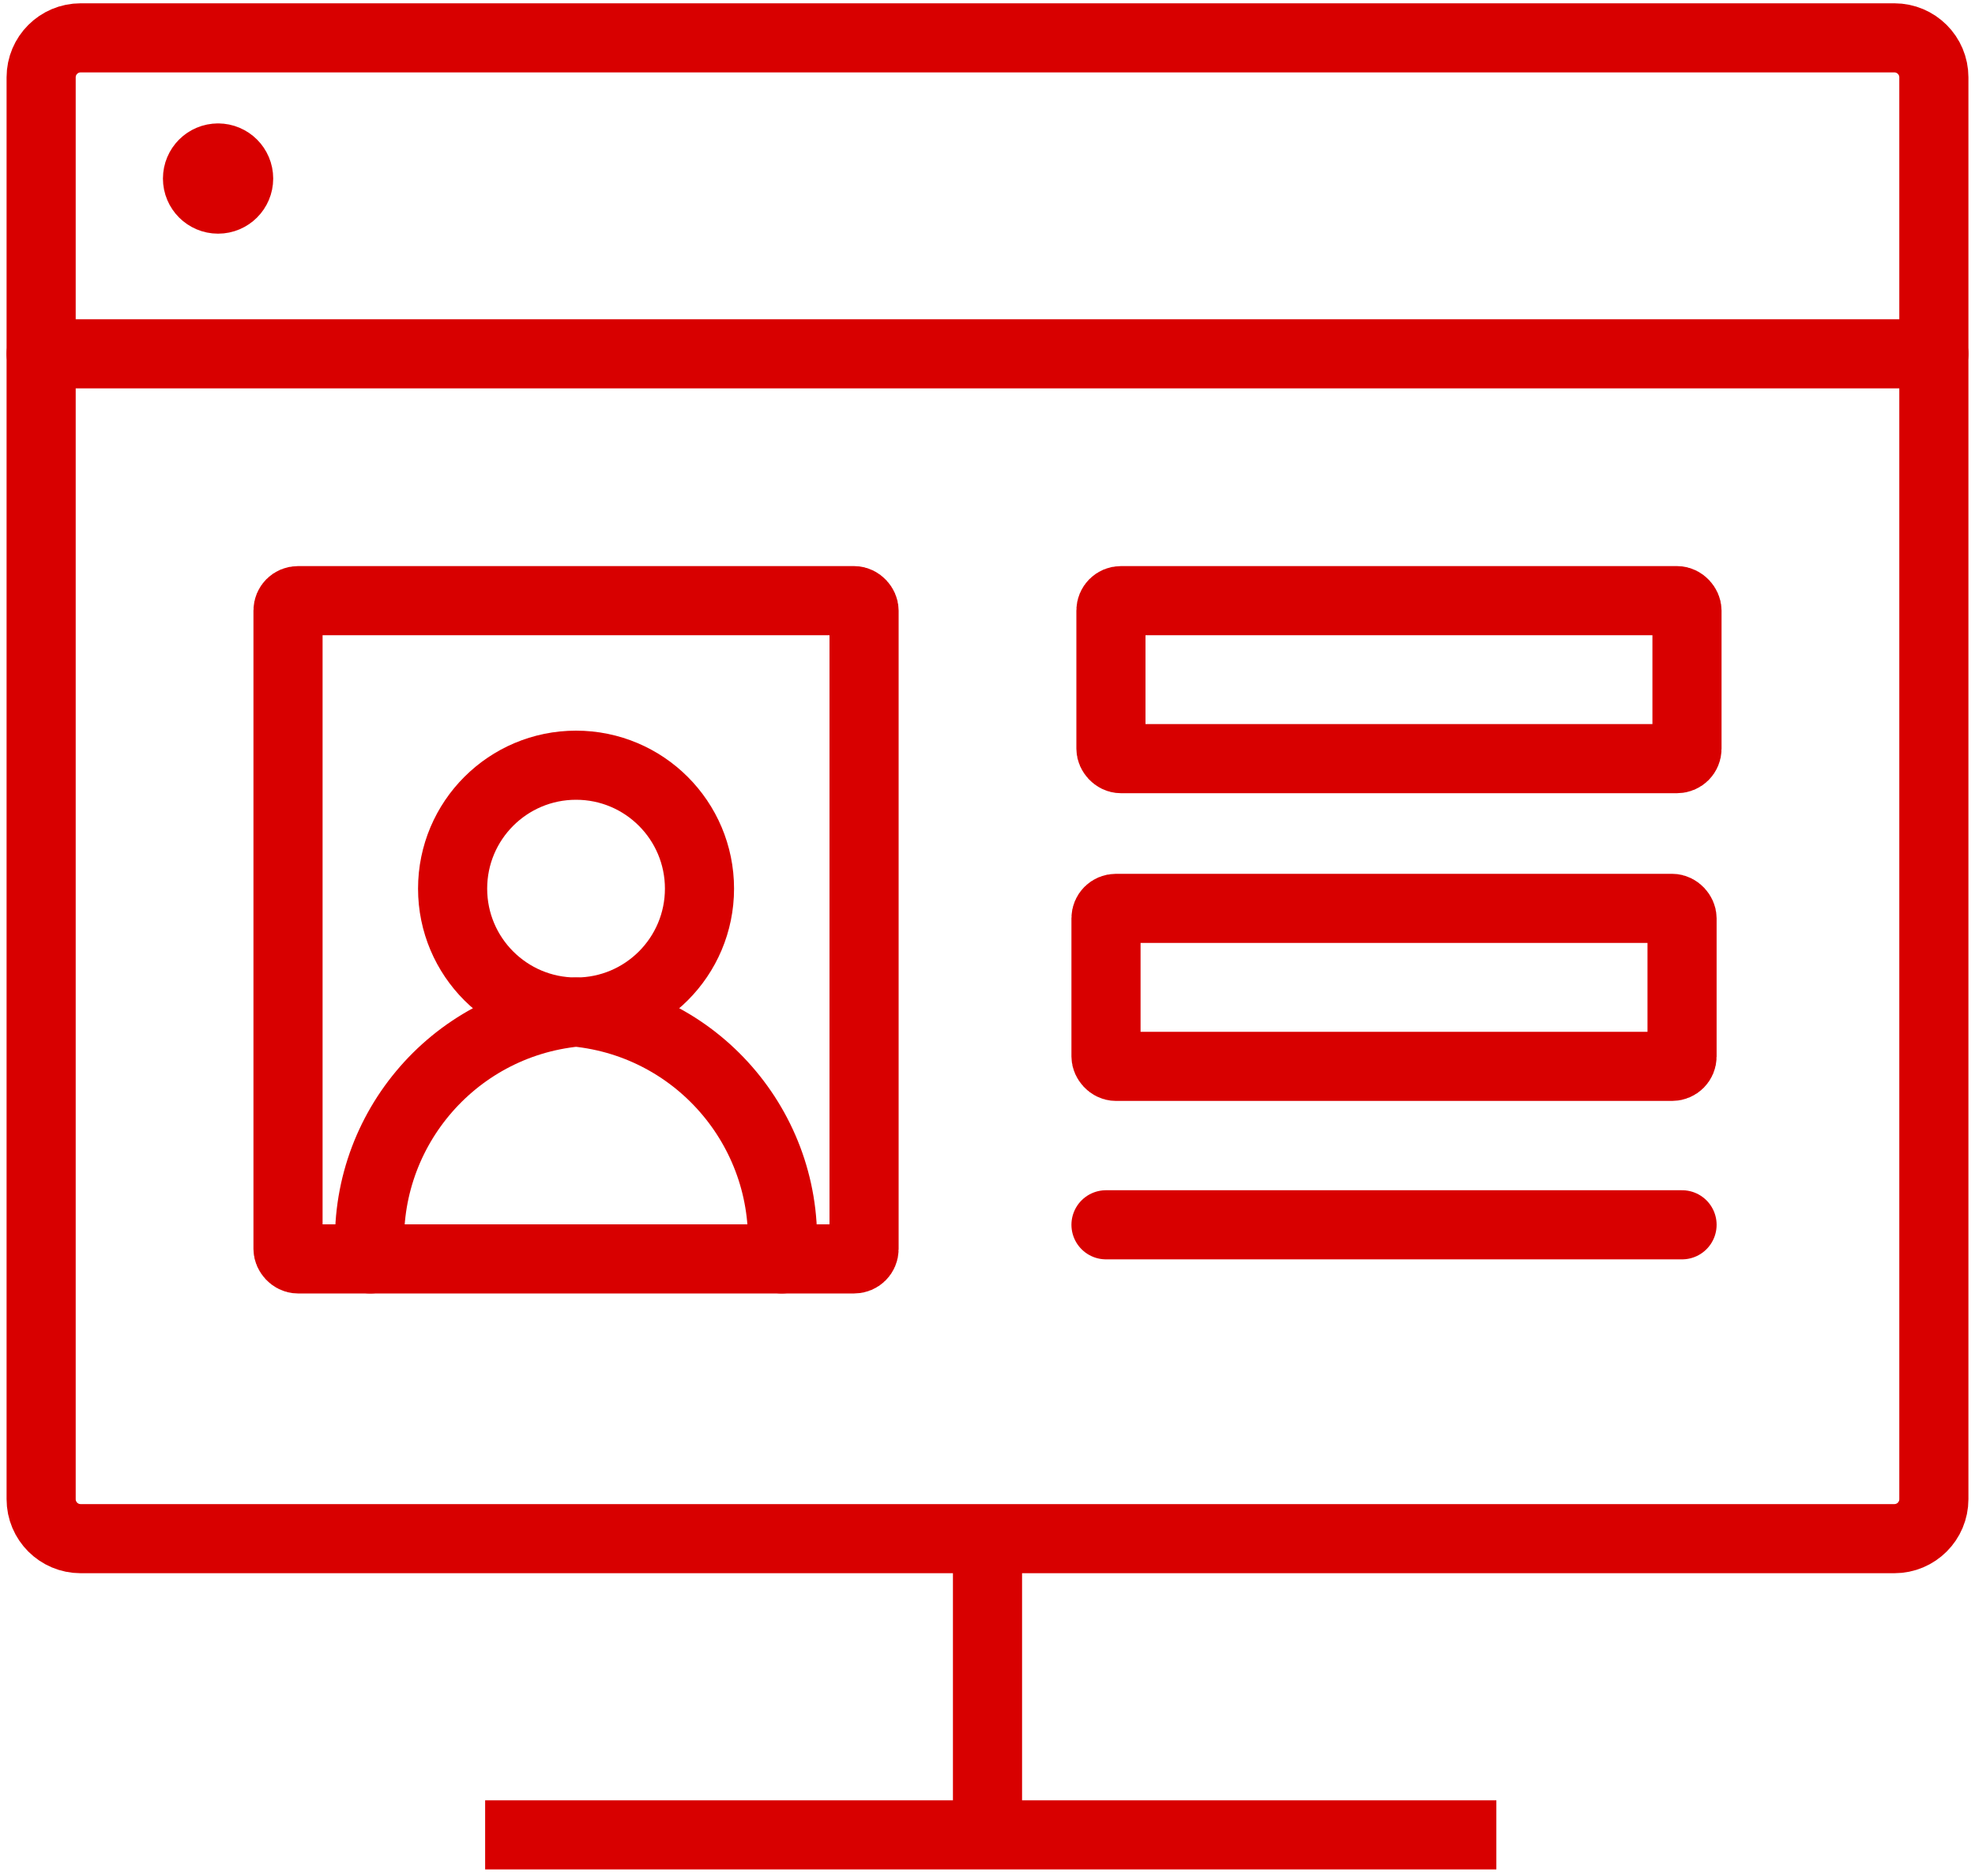 <?xml version="1.0" encoding="UTF-8"?>
<svg width="100px" height="95px" viewBox="0 0 100 95" version="1.1" xmlns="http://www.w3.org/2000/svg" xmlns:xlink="http://www.w3.org/1999/xlink">
    <!-- Generator: Sketch 53.2 (72643) - https://sketchapp.com -->
    <title>browser-page-account</title>
    <desc>Created with Sketch.</desc>
    <g id="Page-1" stroke="none" stroke-width="1" fill="none" fill-rule="evenodd" stroke-linecap="round">
        <g id="Dispatch-System" transform="translate(-1085, -1283)" stroke="#D80000" stroke-width="3.5">
            <g id="Group" transform="translate(1087, 1284)">
                <g id="browser-page-account">
                    <path d="M22.564,91.917 L73.765,91.917 L22.564,91.917 Z M48,76.917 L48,90.917 L48,76.917 Z M2.083,0.917 L93.917,0.917 C95.021,0.917 95.917,1.812 95.917,2.917 L95.917,74.917 C95.917,76.021 95.021,76.917 93.917,76.917 L2.083,76.917 C0.979,76.917 0.083,76.021 0.083,74.917 L0.083,2.917 C0.083,1.812 0.979,0.917 2.083,0.917 Z" id="Combined-Shape"></path>
                    <path d="M0.083,16.917 L95.917,16.917" id="Shape" stroke-linejoin="round"></path>
                    <rect id="Rectangle-path" stroke-linejoin="round" x="54.25" y="29.417" width="29.167" height="8" rx="0.5"></rect>
                    <rect id="Rectangle-path" stroke-linejoin="round" x="54" y="45" width="29.167" height="8" rx="0.5"></rect>
                    <rect id="Rectangle-path" stroke-linejoin="round" x="12.583" y="29.417" width="29.167" height="33.333" rx="0.5"></rect>
                    <circle id="Oval" stroke-linejoin="round" cx="27.167" cy="44" r="6.25"></circle>
                    <path d="M16.75,62.75 C16.228,56.438 20.864,50.874 27.167,50.25 C33.469,50.874 38.106,56.438 37.583,62.75" id="Shape" stroke-linejoin="round"></path>
                    <path d="M9.042,7 C9.617,7 10.083,7.466 10.083,8.042 C10.083,8.617 9.617,9.083 9.042,9.083 C8.466,9.083 8,8.617 8,8.042 C8,7.466 8.466,7 9.042,7" id="Shape" stroke-linejoin="round"></path>
                    <path d="M54,61.023 L83.167,61.023" id="Path-3"></path>
                </g>
            </g>
        </g>
    </g>
</svg>